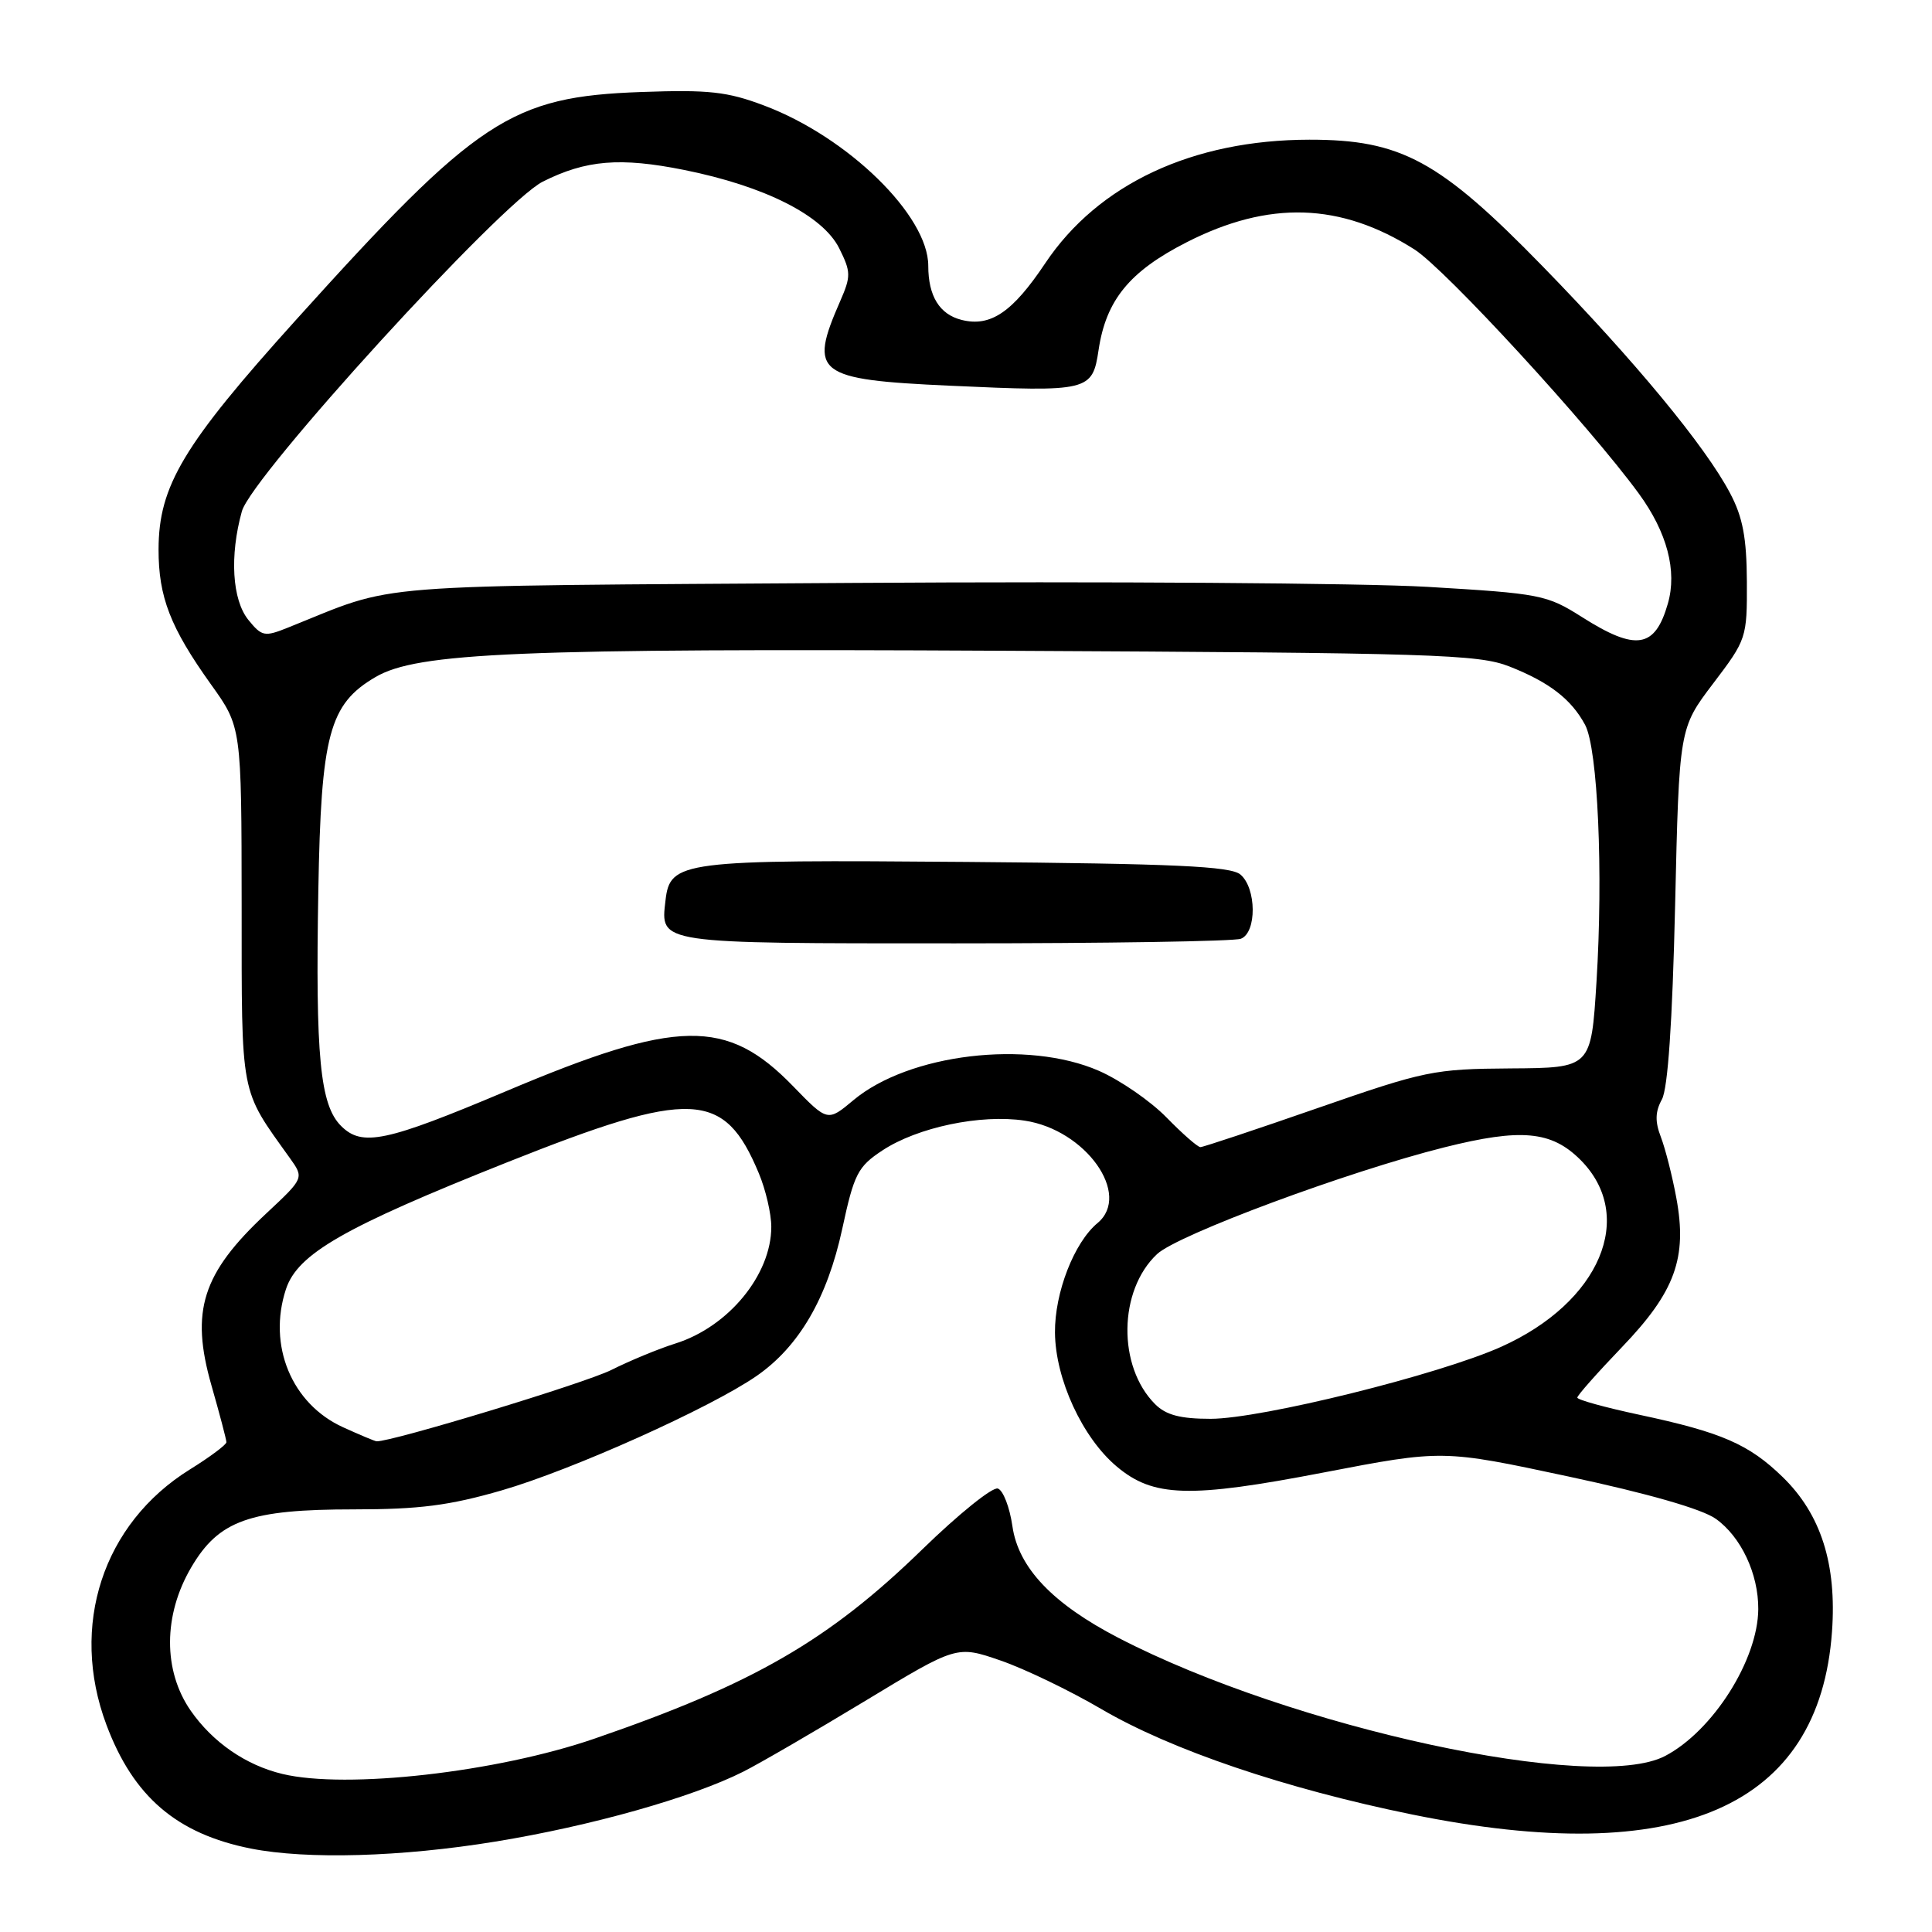 <?xml version="1.0" encoding="UTF-8" standalone="no"?>
<!DOCTYPE svg PUBLIC "-//W3C//DTD SVG 1.1//EN" "http://www.w3.org/Graphics/SVG/1.1/DTD/svg11.dtd" >
<svg xmlns="http://www.w3.org/2000/svg" xmlns:xlink="http://www.w3.org/1999/xlink" version="1.1" viewBox="0 0 256 256">
 <g >
 <path fill="currentColor"
d=" M 65.64 244.02 C 78.34 241.95 91.72 238.17 98.50 234.75 C 100.70 233.64 107.96 229.42 114.64 225.38 C 126.78 218.03 126.78 218.03 132.56 220.02 C 135.74 221.11 141.75 224.01 145.92 226.45 C 155.16 231.87 170.29 237.00 187.11 240.43 C 222.41 247.62 241.09 239.49 242.75 216.19 C 243.39 207.26 241.29 200.66 236.23 195.73 C 231.75 191.37 228.14 189.79 217.25 187.47 C 212.71 186.50 209.00 185.48 209.00 185.19 C 209.00 184.90 211.66 181.90 214.91 178.51 C 221.96 171.17 223.60 166.68 222.12 158.72 C 221.59 155.85 220.67 152.23 220.08 150.68 C 219.28 148.61 219.32 147.30 220.21 145.68 C 221.00 144.24 221.60 135.51 221.96 120.00 C 222.50 96.50 222.50 96.50 227.00 90.57 C 231.43 84.74 231.50 84.53 231.47 77.07 C 231.44 71.27 230.93 68.53 229.25 65.36 C 225.98 59.14 216.62 47.82 204.42 35.30 C 190.74 21.26 185.65 18.50 173.50 18.51 C 158.03 18.53 145.52 24.38 138.50 34.88 C 134.16 41.38 131.25 43.35 127.42 42.39 C 124.49 41.66 123.00 39.23 123.00 35.22 C 123.00 28.56 112.34 18.15 101.24 13.98 C 96.37 12.14 93.92 11.87 85.00 12.19 C 67.68 12.81 63.28 15.71 39.21 42.40 C 24.28 58.95 21.03 64.38 21.01 72.78 C 21.00 79.11 22.57 83.15 27.95 90.68 C 32.00 96.33 32.00 96.33 32.02 119.91 C 32.03 145.62 31.75 144.14 38.40 153.44 C 40.30 156.10 40.30 156.10 35.27 160.80 C 26.78 168.73 25.20 173.71 28.02 183.58 C 29.11 187.38 30.00 190.77 30.00 191.10 C 30.00 191.43 27.82 193.06 25.16 194.71 C 13.62 201.88 9.19 215.43 14.10 228.54 C 17.67 238.08 23.43 243.00 33.27 244.95 C 40.70 246.41 53.15 246.06 65.64 244.02 Z  M 37.43 235.06 C 32.57 233.90 28.18 230.86 25.26 226.66 C 21.60 221.37 21.62 214.02 25.33 207.70 C 28.99 201.45 33.07 200.00 46.91 200.00 C 55.56 200.00 59.55 199.49 66.49 197.48 C 75.83 194.77 94.12 186.56 100.24 182.33 C 105.88 178.43 109.61 172.02 111.60 162.84 C 113.17 155.54 113.66 154.59 116.92 152.44 C 121.57 149.37 129.95 147.61 135.77 148.49 C 143.86 149.70 149.97 158.29 145.43 162.06 C 142.33 164.63 139.74 171.29 139.79 176.58 C 139.84 182.73 143.42 190.49 147.96 194.31 C 152.81 198.40 157.58 198.54 175.35 195.12 C 191.16 192.08 191.16 192.08 207.81 195.64 C 218.34 197.89 225.53 199.95 227.35 201.25 C 230.70 203.63 233.01 208.55 232.98 213.22 C 232.93 219.95 226.96 229.37 220.63 232.68 C 211.21 237.60 171.24 228.96 148.21 217.03 C 139.47 212.50 134.94 207.73 134.15 202.23 C 133.79 199.72 132.92 197.47 132.22 197.24 C 131.51 197.00 127.01 200.63 122.22 205.29 C 109.81 217.37 99.82 223.14 78.77 230.38 C 65.83 234.84 45.91 237.09 37.43 235.06 Z  M 45.46 189.12 C 38.64 186.02 35.44 178.27 37.89 170.82 C 39.44 166.13 45.57 162.62 67.18 154.02 C 91.68 144.27 95.95 144.45 100.55 155.47 C 101.46 157.64 102.20 160.83 102.20 162.56 C 102.20 168.91 96.53 175.81 89.50 178.02 C 87.30 178.71 83.47 180.29 81.00 181.53 C 77.50 183.28 51.82 191.08 49.90 190.98 C 49.68 190.97 47.68 190.13 45.46 189.12 Z  M 153.06 186.06 C 148.06 181.06 148.19 170.99 153.31 166.18 C 156.04 163.61 178.58 155.24 191.38 152.03 C 201.56 149.48 205.57 149.85 209.41 153.68 C 216.86 161.14 212.02 172.58 198.91 178.46 C 190.66 182.16 167.10 188.00 160.41 188.00 C 156.39 188.00 154.50 187.50 153.06 186.06 Z  M 154.56 148.06 C 152.45 145.90 148.42 143.12 145.61 141.89 C 136.14 137.75 120.43 139.63 113.08 145.78 C 109.66 148.64 109.66 148.64 105.08 143.92 C 96.30 134.87 89.80 134.98 67.06 144.59 C 51.11 151.32 47.98 151.98 45.19 149.19 C 42.41 146.41 41.79 140.03 42.18 118.00 C 42.54 97.33 43.62 93.30 49.76 89.71 C 55.32 86.46 68.64 85.90 133.14 86.23 C 189.98 86.51 195.90 86.70 200.00 88.31 C 205.28 90.39 208.20 92.64 210.03 96.04 C 211.72 99.20 212.45 115.61 211.54 130.15 C 210.83 141.50 210.83 141.50 200.17 141.57 C 189.99 141.64 188.82 141.88 174.61 146.82 C 166.42 149.67 159.42 152.00 159.06 152.00 C 158.70 152.00 156.68 150.23 154.56 148.06 Z  M 164.42 124.39 C 166.55 123.58 166.50 117.66 164.35 115.87 C 163.03 114.78 155.62 114.44 128.10 114.21 C 90.23 113.90 88.78 114.08 88.18 119.33 C 87.51 125.08 86.97 125.00 126.54 125.00 C 146.50 125.00 163.55 124.73 164.42 124.39 Z  M 209.63 81.77 C 204.96 78.81 204.14 78.65 189.13 77.76 C 180.53 77.26 146.28 77.02 113.00 77.24 C 46.93 77.68 53.06 77.20 38.16 83.16 C 35.05 84.41 34.70 84.34 32.91 82.14 C 30.76 79.48 30.41 73.66 32.05 67.75 C 33.35 63.08 66.44 26.82 71.92 24.07 C 77.65 21.19 82.18 20.82 90.66 22.52 C 101.34 24.67 109.03 28.55 111.20 32.90 C 112.76 36.03 112.77 36.60 111.33 39.90 C 107.12 49.51 108.14 50.30 125.90 51.11 C 144.31 51.95 144.75 51.84 145.57 46.36 C 146.56 39.76 149.67 35.96 157.22 32.11 C 168.13 26.54 177.63 26.84 187.42 33.05 C 191.49 35.63 210.59 56.41 217.15 65.40 C 220.90 70.53 222.25 75.65 221.00 79.98 C 219.30 85.91 216.78 86.31 209.63 81.77 Z "/>
</g>
</svg>